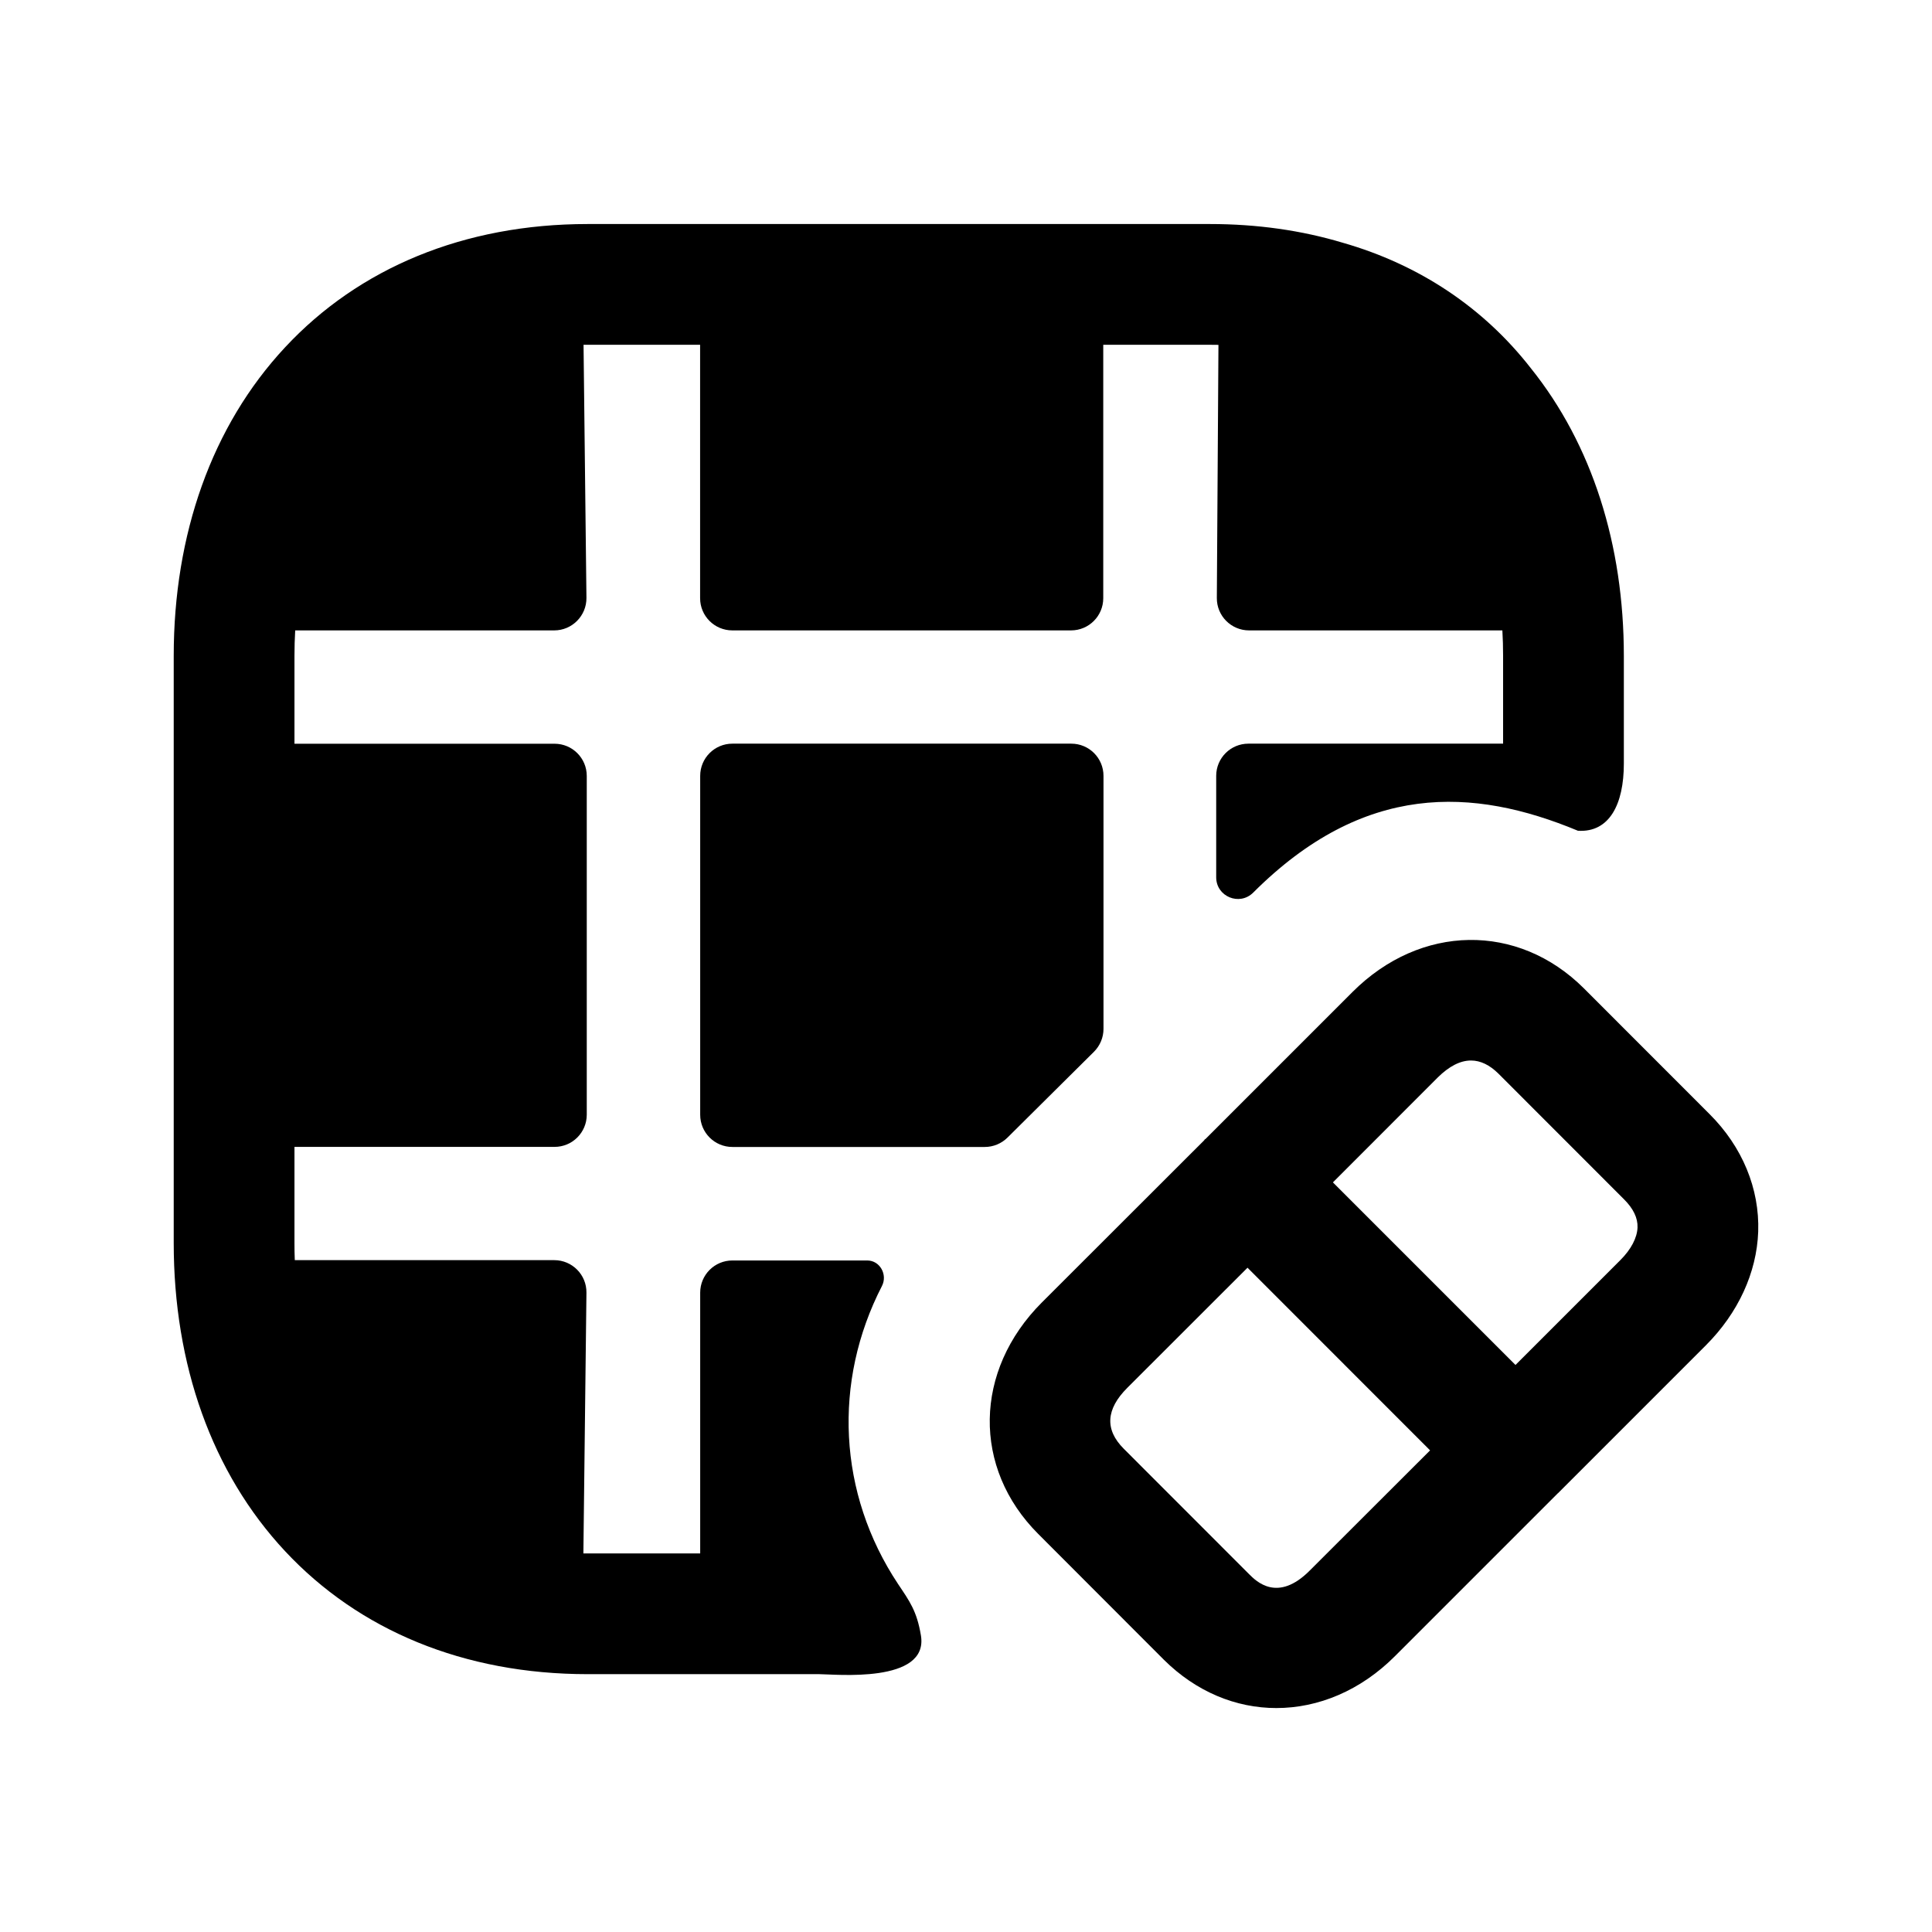 <svg width="24" height="24" viewBox="0 0 24 24" fill="none" xmlns="http://www.w3.org/2000/svg">
<path d="M3.667 7.831C3.661 7.935 3.658 8.04 3.658 8.148V9.239H6.889C7.11 9.239 7.289 9.418 7.289 9.639V13.847C7.289 14.068 7.11 14.247 6.889 14.247H3.658V15.441C3.658 15.513 3.659 15.584 3.662 15.654H6.885C7.108 15.654 7.288 15.836 7.285 16.059L7.247 19.297C7.265 19.297 7.282 19.297 7.3 19.297H8.698V16.058C8.698 15.837 8.877 15.658 9.098 15.658H10.773C10.931 15.658 11.028 15.834 10.956 15.975C10.344 17.163 10.409 18.552 11.156 19.677C11.299 19.891 11.389 20.011 11.44 20.316C11.54 20.919 10.365 20.797 10.178 20.797H7.3C5.763 20.797 4.459 20.252 3.542 19.27C2.63 18.294 2.158 16.949 2.158 15.441V8.148C2.158 6.64 2.63 5.292 3.541 4.315C4.457 3.331 5.762 2.783 7.3 2.783H15.03C15.617 2.783 16.169 2.862 16.679 3.015C17.637 3.289 18.433 3.826 19.015 4.572C19.779 5.523 20.172 6.769 20.172 8.148V9.486C20.172 9.989 19.994 10.344 19.602 10.32C18.296 9.777 16.942 9.715 15.568 11.088C15.398 11.258 15.108 11.138 15.108 10.898V9.638C15.108 9.417 15.287 9.238 15.508 9.238H18.672V8.148C18.672 8.04 18.669 7.935 18.663 7.831H15.516C15.294 7.831 15.114 7.65 15.116 7.428L15.136 4.284C15.101 4.283 15.066 4.283 15.03 4.283H13.705V7.431C13.705 7.652 13.526 7.831 13.305 7.831H9.097C8.876 7.831 8.697 7.652 8.697 7.431V4.283H7.3C7.283 4.283 7.266 4.283 7.249 4.283L7.285 7.427C7.287 7.649 7.107 7.831 6.885 7.831H3.667Z" fill="black"/>
<path d="M9.098 14.248C8.877 14.248 8.698 14.069 8.698 13.848V9.638C8.698 9.417 8.877 9.238 9.098 9.238H13.308C13.529 9.238 13.708 9.417 13.708 9.638V12.781C13.708 12.888 13.665 12.99 13.59 13.065L12.515 14.132C12.44 14.206 12.339 14.248 12.233 14.248H9.098Z" fill="black"/>
<path fill-rule="evenodd" clip-rule="evenodd" d="M21.235 13.838L19.676 12.278C18.856 11.46 17.647 11.477 16.801 12.323L14.975 14.149C14.973 14.15 14.972 14.151 14.97 14.152C14.968 14.153 14.966 14.154 14.965 14.155C14.963 14.157 14.962 14.16 14.961 14.162L14.959 14.165L12.942 16.18C12.096 17.027 12.078 18.236 12.897 19.055L14.456 20.616C14.859 21.017 15.354 21.218 15.855 21.218C16.375 21.218 16.901 21.003 17.332 20.57L19.353 18.549L19.357 18.547L19.358 18.546L19.359 18.544L21.191 16.712C21.592 16.311 21.823 15.809 21.841 15.3C21.859 14.767 21.645 14.246 21.235 13.838ZM20.13 15.652L18.826 16.956L16.558 14.688L17.861 13.384C18.002 13.245 18.14 13.174 18.273 13.174C18.391 13.174 18.505 13.229 18.615 13.338L20.175 14.899C20.29 15.014 20.346 15.13 20.342 15.248C20.337 15.377 20.262 15.52 20.13 15.652ZM16.271 19.509C15.871 19.912 15.605 19.643 15.517 19.555L13.958 17.995C13.723 17.759 13.738 17.506 14.003 17.241L15.497 15.748L17.765 18.017L16.271 19.509Z" fill="black"/>
</svg>